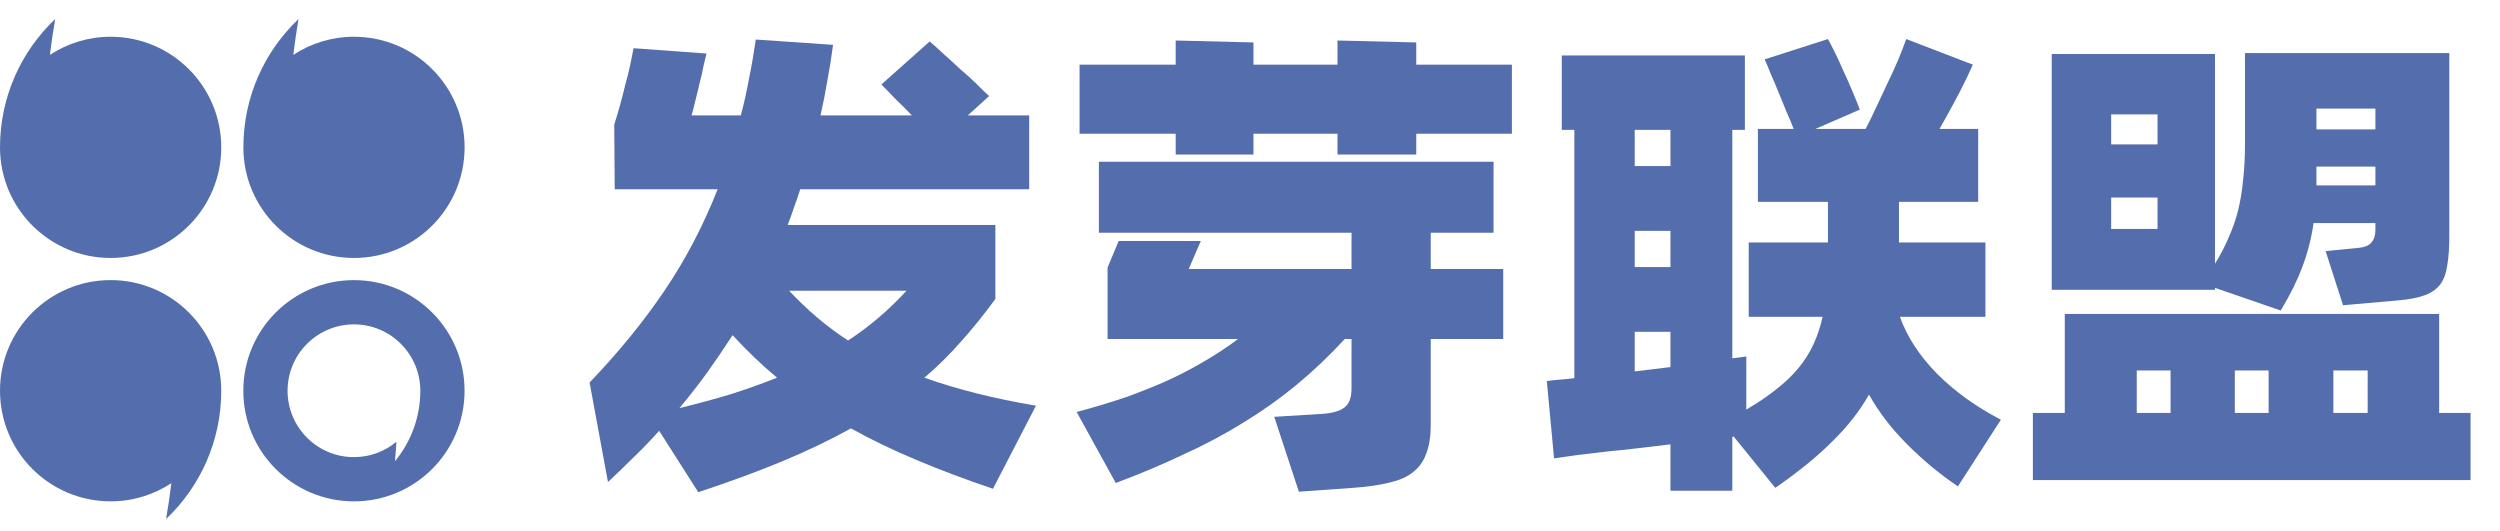 <svg width="80" height="17" viewBox="0 0 80 17" fill="none" xmlns="http://www.w3.org/2000/svg">
<path d="M0 4.716C0 3.099 0.678 1.64 1.766 0.609C1.699 0.989 1.644 1.371 1.597 1.756C2.155 1.39 2.823 1.176 3.54 1.176C5.495 1.176 7.08 2.76 7.08 4.716C7.08 6.671 5.495 8.255 3.54 8.255C1.584 8.255 0 6.671 0 4.716Z" fill="#546DAD"/>
<path d="M7.788 4.716C7.788 3.099 8.466 1.64 9.553 0.609C9.487 0.989 9.432 1.371 9.385 1.756C9.943 1.39 10.611 1.176 11.327 1.176C13.283 1.176 14.867 2.76 14.867 4.716C14.867 6.671 13.283 8.255 11.327 8.255C9.372 8.255 7.788 6.671 7.788 4.716Z" fill="#546DAD"/>
<path d="M7.08 12.503C7.08 14.12 6.401 15.579 5.314 16.609C5.381 16.23 5.436 15.848 5.482 15.463C4.925 15.829 4.256 16.043 3.54 16.043C1.584 16.043 0 14.459 0 12.503C0 10.548 1.584 8.963 3.54 8.963C5.495 8.963 7.08 10.548 7.08 12.503Z" fill="#546DAD"/>
<path fill-rule="evenodd" clip-rule="evenodd" d="M14.866 12.504C14.866 14.459 13.281 16.044 11.326 16.044C9.371 16.044 7.786 14.459 7.786 12.504C7.786 10.549 9.371 8.964 11.326 8.964C13.281 8.964 14.866 10.549 14.866 12.504ZM13.45 12.504C13.45 13.364 13.144 14.148 12.637 14.761C12.657 14.553 12.672 14.345 12.687 14.135C12.319 14.443 11.844 14.628 11.326 14.628C10.154 14.628 9.202 13.678 9.202 12.504C9.202 11.332 10.154 10.38 11.326 10.38C12.5 10.38 13.45 11.332 13.45 12.504Z" fill="#546DAD"/>
<path d="M31.775 15.641C30.889 15.342 30.07 15.033 29.317 14.714C28.575 14.405 27.88 14.07 27.23 13.709C26.56 14.08 25.829 14.431 25.035 14.76C24.242 15.09 23.345 15.42 22.345 15.75L21.093 13.786C20.836 14.075 20.568 14.353 20.289 14.621C20.021 14.889 19.743 15.157 19.455 15.425L18.867 12.241C19.795 11.272 20.593 10.293 21.263 9.303C21.933 8.314 22.5 7.232 22.964 6.057H19.671L19.656 3.986C19.718 3.79 19.779 3.584 19.841 3.367C19.903 3.141 19.96 2.919 20.011 2.703C20.073 2.486 20.125 2.28 20.166 2.084C20.207 1.878 20.243 1.698 20.274 1.543L22.608 1.713C22.588 1.806 22.557 1.935 22.515 2.1C22.485 2.265 22.443 2.445 22.392 2.641C22.351 2.826 22.304 3.017 22.253 3.213C22.211 3.398 22.17 3.558 22.129 3.692H23.706C23.809 3.311 23.896 2.919 23.968 2.517C24.051 2.115 24.123 1.698 24.185 1.265L26.658 1.435C26.607 1.827 26.545 2.213 26.473 2.594C26.411 2.965 26.339 3.331 26.256 3.692H29.178C29.013 3.517 28.843 3.347 28.668 3.182C28.503 3.007 28.348 2.847 28.204 2.703L29.75 1.327C29.884 1.44 30.038 1.579 30.214 1.744C30.389 1.899 30.564 2.059 30.739 2.223C30.925 2.378 31.095 2.533 31.25 2.687C31.404 2.842 31.538 2.971 31.651 3.074L30.971 3.692H32.934V6.057H25.607C25.545 6.253 25.478 6.449 25.406 6.645C25.344 6.83 25.277 7.016 25.205 7.201H31.852V9.566C31.492 10.061 31.126 10.514 30.755 10.927C30.394 11.339 30.003 11.725 29.58 12.086C30.621 12.457 31.811 12.756 33.151 12.982L31.775 15.641ZM27.137 10.896C27.818 10.453 28.441 9.922 29.008 9.303H25.252C25.829 9.922 26.457 10.453 27.137 10.896ZM21.742 13.06C22.33 12.915 22.881 12.766 23.397 12.611C23.912 12.447 24.401 12.271 24.865 12.086C24.618 11.88 24.376 11.663 24.139 11.437C23.901 11.21 23.67 10.973 23.443 10.726C23.175 11.138 22.902 11.54 22.624 11.931C22.345 12.313 22.052 12.689 21.742 13.06Z" fill="#546DAD"/>
<path d="M48.381 2.069V4.279H45.32V4.944H42.8V4.279H40.111V4.944H37.622V4.279H34.546V2.069H37.622V1.296L40.111 1.358V2.069H42.8V1.296L45.32 1.358V2.069H48.381ZM45.784 8.608H48.103V10.849H45.784V13.585C45.784 13.956 45.738 14.26 45.645 14.498C45.562 14.745 45.423 14.946 45.227 15.1C45.042 15.255 44.789 15.368 44.47 15.44C44.151 15.523 43.759 15.579 43.295 15.611L41.564 15.734L40.776 13.338L42.29 13.245C42.62 13.225 42.862 13.158 43.017 13.044C43.172 12.931 43.249 12.725 43.249 12.426V10.849H43.032C42.538 11.385 42.022 11.875 41.486 12.318C40.961 12.751 40.394 13.153 39.786 13.524C39.188 13.895 38.549 14.235 37.869 14.544C37.199 14.863 36.478 15.167 35.705 15.456L34.453 13.184C35.03 13.029 35.561 12.869 36.045 12.704C36.529 12.529 36.978 12.349 37.39 12.163C37.813 11.967 38.204 11.761 38.565 11.545C38.936 11.329 39.286 11.097 39.616 10.849H35.442V8.561L35.798 7.711H38.426L38.039 8.608H43.249V7.448H35.164V5.176H47.794V7.448H45.784V8.608Z" fill="#546DAD"/>
<path d="M60.798 10.138C61.025 10.777 61.421 11.385 61.988 11.962C62.555 12.529 63.235 13.019 64.029 13.431L62.653 15.564C62.086 15.183 61.545 14.735 61.03 14.219C60.525 13.714 60.118 13.184 59.808 12.627C59.51 13.153 59.118 13.652 58.634 14.126C58.149 14.611 57.541 15.105 56.809 15.611L55.48 13.972C55.459 13.972 55.444 13.977 55.434 13.987V15.703H53.455V14.219C53.115 14.26 52.77 14.302 52.419 14.343C52.069 14.384 51.729 14.42 51.399 14.451C51.08 14.492 50.776 14.528 50.487 14.559C50.198 14.601 49.946 14.637 49.73 14.668L49.498 12.194C49.632 12.174 49.771 12.158 49.915 12.148C50.07 12.137 50.224 12.122 50.379 12.101V4.156H49.977V1.775H55.836V4.156H55.434V11.468C55.516 11.457 55.593 11.447 55.666 11.437C55.738 11.426 55.81 11.416 55.882 11.406V13.106C56.253 12.89 56.572 12.673 56.84 12.457C57.119 12.241 57.356 12.014 57.551 11.777C57.747 11.54 57.907 11.287 58.031 11.019C58.154 10.751 58.252 10.458 58.324 10.138H55.959V7.758H58.494V6.459H56.253V4.125H57.397C57.335 3.96 57.258 3.774 57.165 3.568C57.083 3.362 57 3.161 56.918 2.965C56.835 2.759 56.753 2.564 56.67 2.378C56.598 2.193 56.531 2.033 56.469 1.899L58.494 1.25C58.546 1.342 58.618 1.481 58.711 1.667C58.804 1.852 58.896 2.053 58.989 2.27C59.092 2.486 59.19 2.708 59.283 2.935C59.376 3.151 59.453 3.342 59.515 3.507L58.093 4.125H59.7C59.814 3.908 59.927 3.677 60.04 3.429C60.164 3.172 60.282 2.919 60.396 2.672C60.52 2.414 60.633 2.167 60.736 1.93C60.839 1.682 60.927 1.456 60.999 1.25L63.132 2.069C63.029 2.306 62.88 2.615 62.684 2.996C62.488 3.367 62.282 3.744 62.065 4.125H63.302V6.459H60.767V7.758H63.534V10.138H60.798ZM52.311 4.156V5.315H53.455V4.156H52.311ZM52.311 8.546H53.455V7.387H52.311V8.546ZM53.455 11.746V10.617H52.311V11.885L53.455 11.746Z" fill="#546DAD"/>
<path d="M70.88 9.273H65.655V1.729H70.88V8.438C71.066 8.139 71.215 7.85 71.329 7.572C71.452 7.294 71.55 7.01 71.622 6.722C71.694 6.423 71.746 6.109 71.777 5.779C71.818 5.439 71.839 5.058 71.839 4.635V1.698H78.378V7.572C78.378 7.922 78.357 8.221 78.316 8.469C78.285 8.716 78.213 8.922 78.099 9.087C77.986 9.242 77.821 9.36 77.605 9.443C77.388 9.525 77.1 9.582 76.739 9.613L74.977 9.767L74.42 8.036L75.502 7.928C75.842 7.897 76.013 7.706 76.013 7.356V7.139H74.034C73.962 7.634 73.843 8.098 73.678 8.53C73.524 8.953 73.292 9.422 72.983 9.937L70.88 9.211V9.273ZM74.126 3.476V4.14H76.013V3.476H74.126ZM67.557 3.661V4.62H69.041V3.661H67.557ZM76.013 5.933V5.331H74.126V5.933H76.013ZM69.041 7.325V6.32H67.557V7.325H69.041ZM79.058 13.214V15.363H65.052V13.214H66.073V10.045H78.053V13.214H79.058ZM68.376 13.214H69.458V11.854H68.376V13.214ZM72.596 11.854H71.514V13.214H72.596V11.854ZM75.765 11.854H74.668V13.214H75.765V11.854Z" fill="#546DAD"/>
</svg>

